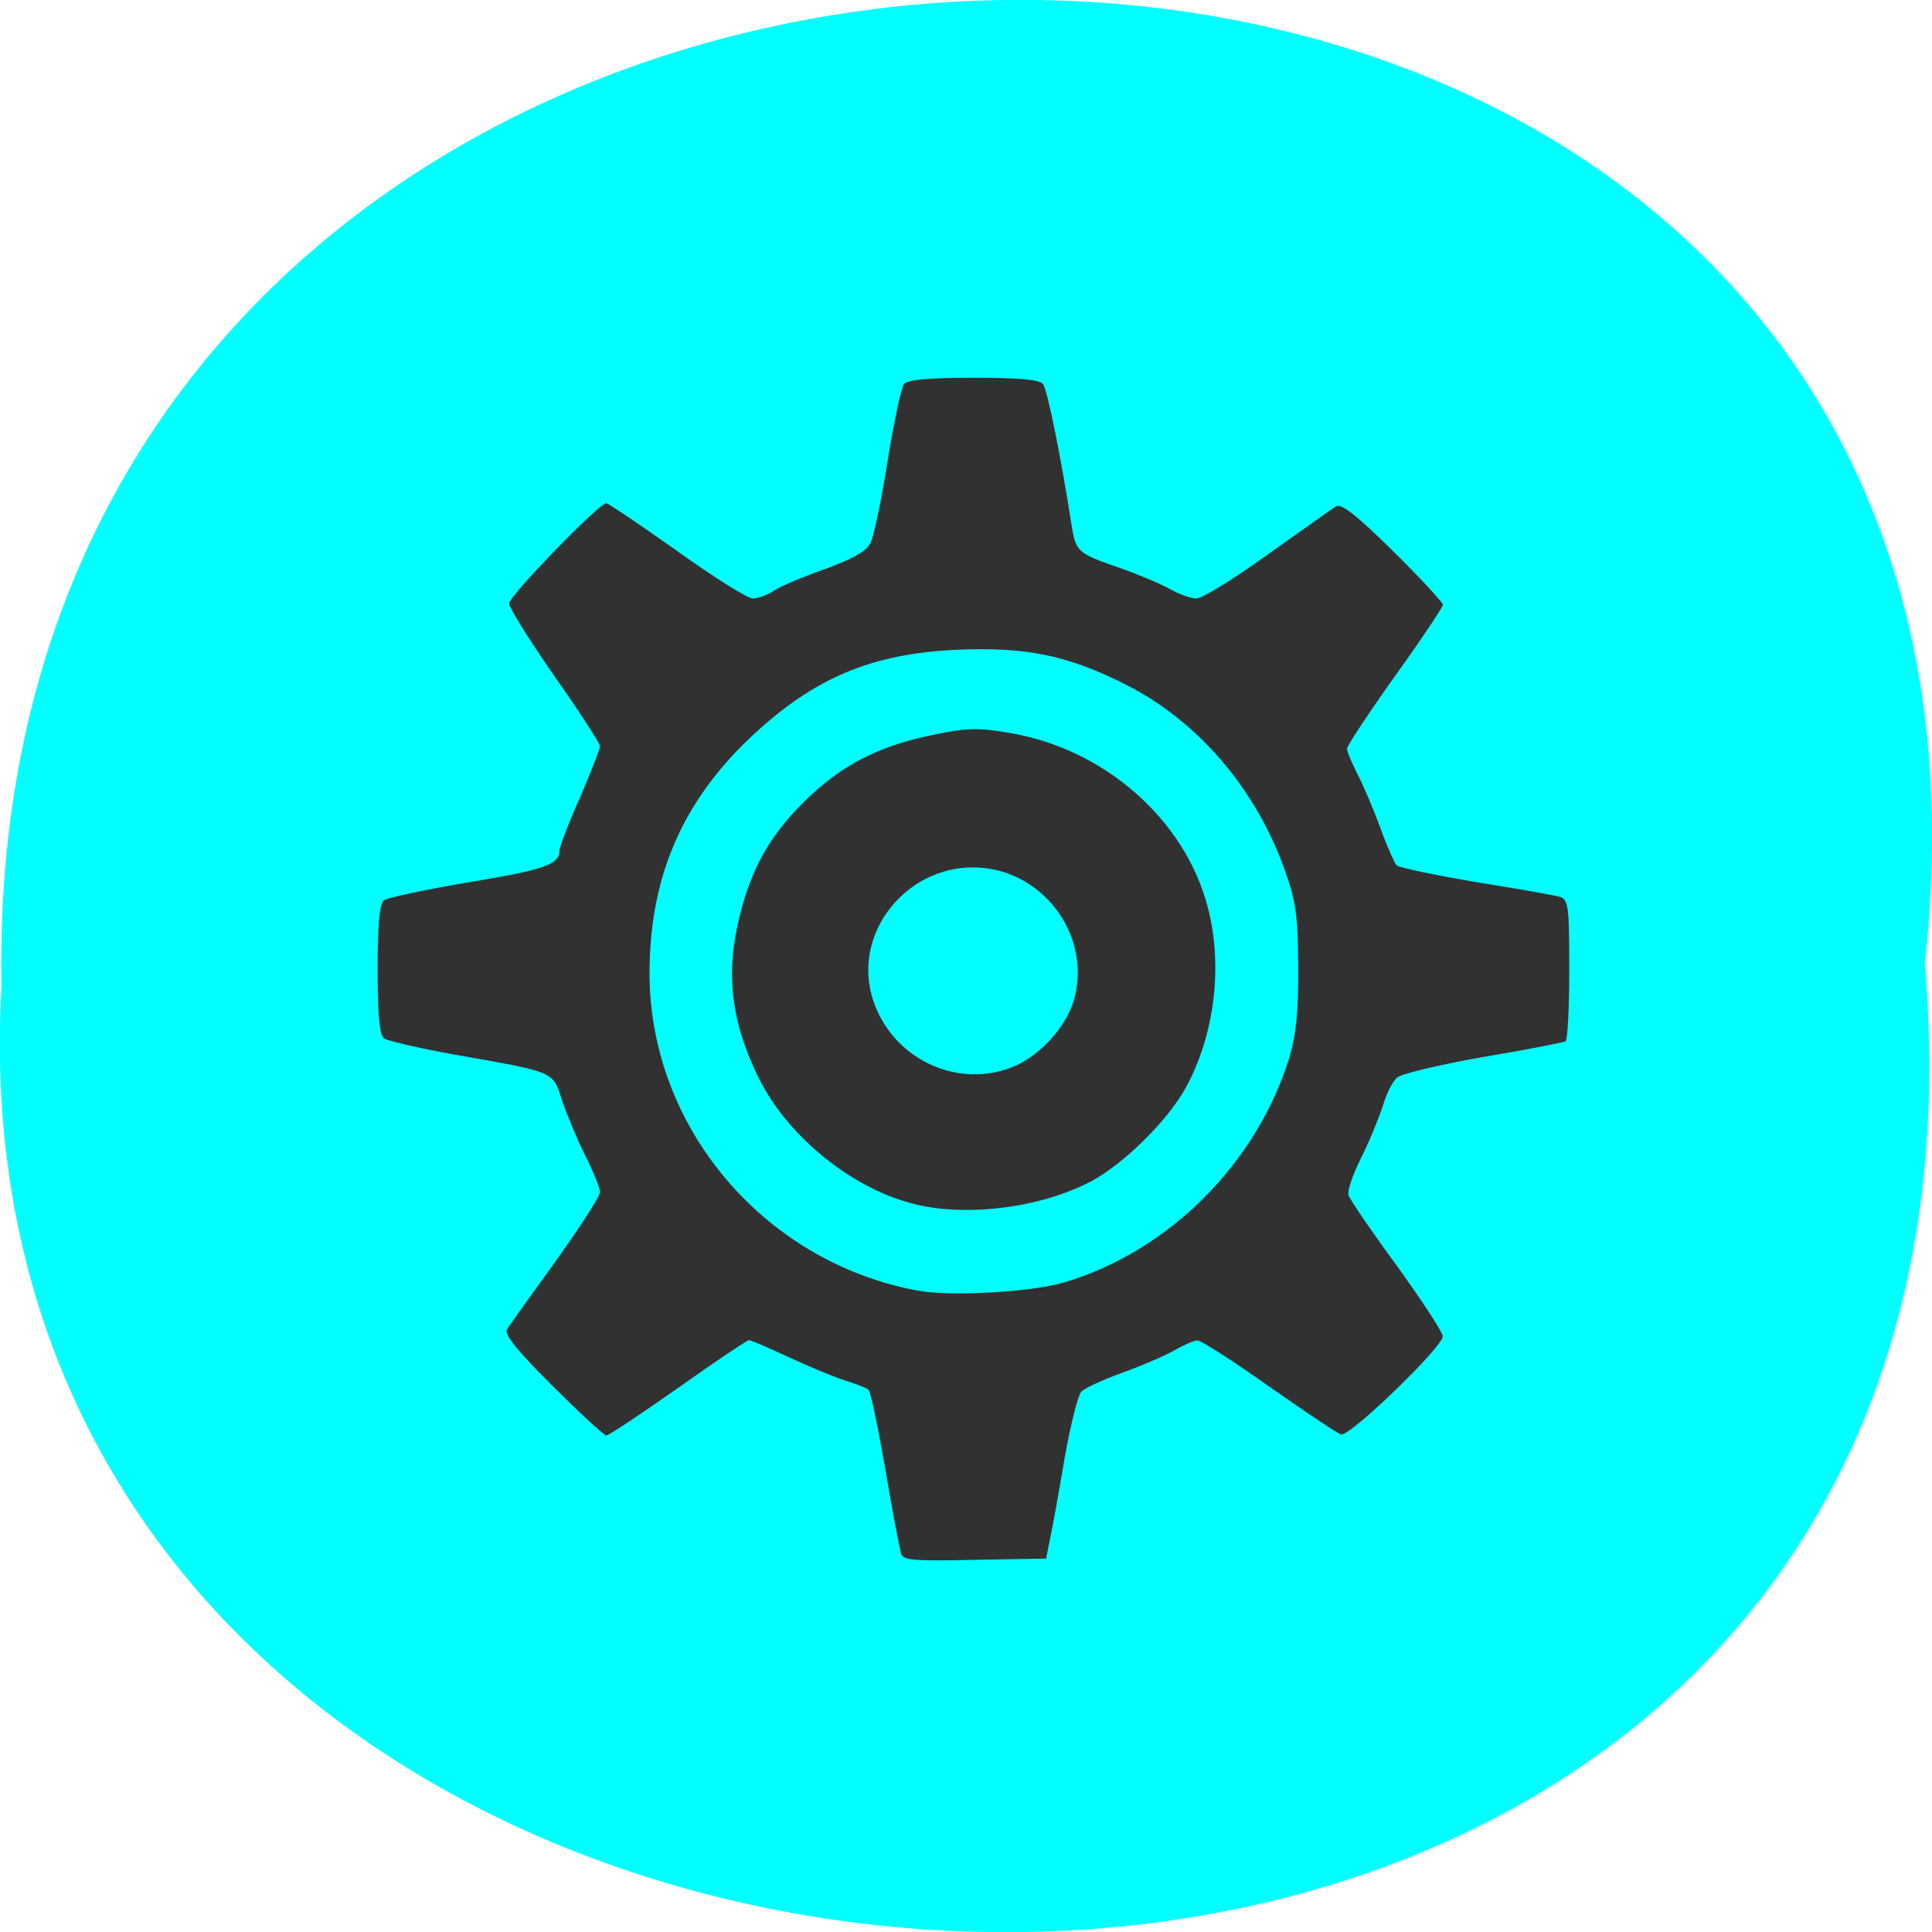 <svg xmlns="http://www.w3.org/2000/svg" viewBox="0 0 24 24"><path d="m 23.91 11.961 c 1.816 -16.11 -24.2 -15.883 -23.891 0.285 c -0.855 15.04 25.309 16.395 23.891 -0.285" fill="#0ff"/><path d="m 11.191 19.281 c -0.02 -0.059 -0.109 -0.527 -0.195 -1.043 c -0.09 -0.512 -0.18 -0.949 -0.207 -0.973 c -0.023 -0.023 -0.156 -0.074 -0.293 -0.117 c -0.141 -0.043 -0.453 -0.176 -0.699 -0.289 c -0.25 -0.117 -0.469 -0.211 -0.492 -0.211 c -0.023 0 -0.422 0.266 -0.883 0.594 c -0.461 0.324 -0.859 0.59 -0.891 0.59 c -0.027 0 -0.328 -0.277 -0.668 -0.617 c -0.438 -0.434 -0.602 -0.641 -0.566 -0.699 c 0.027 -0.047 0.301 -0.426 0.605 -0.848 c 0.301 -0.422 0.551 -0.805 0.551 -0.859 c 0 -0.051 -0.082 -0.254 -0.18 -0.449 c -0.098 -0.195 -0.227 -0.504 -0.289 -0.684 c -0.121 -0.375 -0.07 -0.352 -1.352 -0.578 c -0.43 -0.078 -0.816 -0.168 -0.863 -0.199 c -0.055 -0.047 -0.078 -0.297 -0.078 -0.859 c 0 -0.559 0.023 -0.813 0.078 -0.855 c 0.047 -0.035 0.512 -0.133 1.043 -0.223 c 0.945 -0.156 1.137 -0.223 1.137 -0.391 c 0 -0.047 0.113 -0.344 0.254 -0.66 c 0.137 -0.32 0.25 -0.605 0.25 -0.641 c 0 -0.035 -0.254 -0.43 -0.566 -0.871 c -0.309 -0.445 -0.563 -0.852 -0.563 -0.902 c 0 -0.094 1.117 -1.246 1.207 -1.246 c 0.023 0 0.418 0.266 0.875 0.59 c 0.457 0.328 0.883 0.594 0.945 0.594 c 0.063 0 0.18 -0.043 0.258 -0.094 c 0.078 -0.055 0.367 -0.176 0.641 -0.273 c 0.355 -0.129 0.516 -0.223 0.566 -0.328 c 0.039 -0.082 0.137 -0.539 0.211 -1.02 c 0.078 -0.477 0.168 -0.906 0.203 -0.949 c 0.047 -0.055 0.301 -0.078 0.863 -0.078 c 0.566 0 0.82 0.023 0.863 0.078 c 0.055 0.066 0.227 0.926 0.359 1.773 c 0.051 0.309 0.074 0.332 0.598 0.512 c 0.223 0.078 0.5 0.195 0.613 0.258 c 0.117 0.066 0.266 0.121 0.336 0.121 c 0.07 0 0.469 -0.246 0.887 -0.547 c 0.418 -0.297 0.797 -0.566 0.848 -0.598 c 0.066 -0.039 0.254 0.109 0.711 0.559 c 0.34 0.336 0.617 0.637 0.617 0.664 c 0 0.027 -0.266 0.426 -0.594 0.883 c -0.328 0.461 -0.598 0.867 -0.598 0.906 c 0 0.035 0.063 0.184 0.137 0.328 c 0.074 0.145 0.199 0.441 0.281 0.664 c 0.078 0.219 0.172 0.426 0.199 0.457 c 0.031 0.027 0.477 0.121 0.988 0.207 c 0.512 0.082 0.98 0.164 1.043 0.184 c 0.102 0.035 0.113 0.125 0.113 0.902 c 0 0.473 -0.02 0.875 -0.047 0.891 c -0.027 0.016 -0.484 0.105 -1.02 0.195 c -0.535 0.094 -1.016 0.207 -1.074 0.258 c -0.055 0.047 -0.133 0.207 -0.176 0.352 c -0.047 0.145 -0.164 0.434 -0.266 0.637 c -0.102 0.203 -0.176 0.414 -0.16 0.469 c 0.016 0.051 0.285 0.449 0.602 0.879 c 0.313 0.434 0.57 0.828 0.57 0.875 c 0 0.133 -1.164 1.258 -1.266 1.219 c -0.047 -0.016 -0.449 -0.285 -0.895 -0.598 c -0.441 -0.313 -0.844 -0.57 -0.887 -0.57 c -0.043 0 -0.176 0.059 -0.289 0.125 c -0.117 0.066 -0.406 0.191 -0.645 0.277 c -0.238 0.086 -0.469 0.191 -0.508 0.234 c -0.043 0.047 -0.137 0.422 -0.211 0.844 c -0.07 0.418 -0.152 0.867 -0.18 0.996 l -0.047 0.234 l -0.887 0.016 c -0.805 0.016 -0.891 0.008 -0.922 -0.094 m 2.031 -3.352 c 1.301 -0.383 2.398 -1.484 2.801 -2.797 c 0.082 -0.277 0.113 -0.57 0.109 -1.121 c -0.004 -0.637 -0.027 -0.816 -0.168 -1.207 c -0.355 -1 -1.07 -1.84 -1.957 -2.293 c -0.727 -0.371 -1.254 -0.48 -2.117 -0.441 c -1.055 0.047 -1.766 0.348 -2.531 1.059 c -0.871 0.809 -1.285 1.758 -1.285 2.953 c -0.004 1.91 1.414 3.594 3.332 3.949 c 0.402 0.074 1.41 0.02 1.816 -0.102 m -1.836 -0.969 c -0.777 -0.18 -1.598 -0.84 -1.957 -1.574 c -0.32 -0.648 -0.402 -1.215 -0.27 -1.855 c 0.141 -0.676 0.379 -1.125 0.836 -1.574 c 0.453 -0.449 0.918 -0.691 1.59 -0.828 c 0.426 -0.09 0.566 -0.094 0.957 -0.027 c 1.18 0.195 2.18 1.074 2.465 2.16 c 0.191 0.727 0.09 1.578 -0.266 2.238 c -0.219 0.406 -0.77 0.953 -1.18 1.172 c -0.613 0.324 -1.516 0.445 -2.176 0.289 m 1.242 -1.727 c 0.324 -0.148 0.633 -0.5 0.723 -0.828 c 0.219 -0.809 -0.414 -1.633 -1.258 -1.633 c -0.832 0 -1.469 0.797 -1.262 1.578 c 0.211 0.785 1.07 1.207 1.797 0.883" fill="#313131"/></svg>